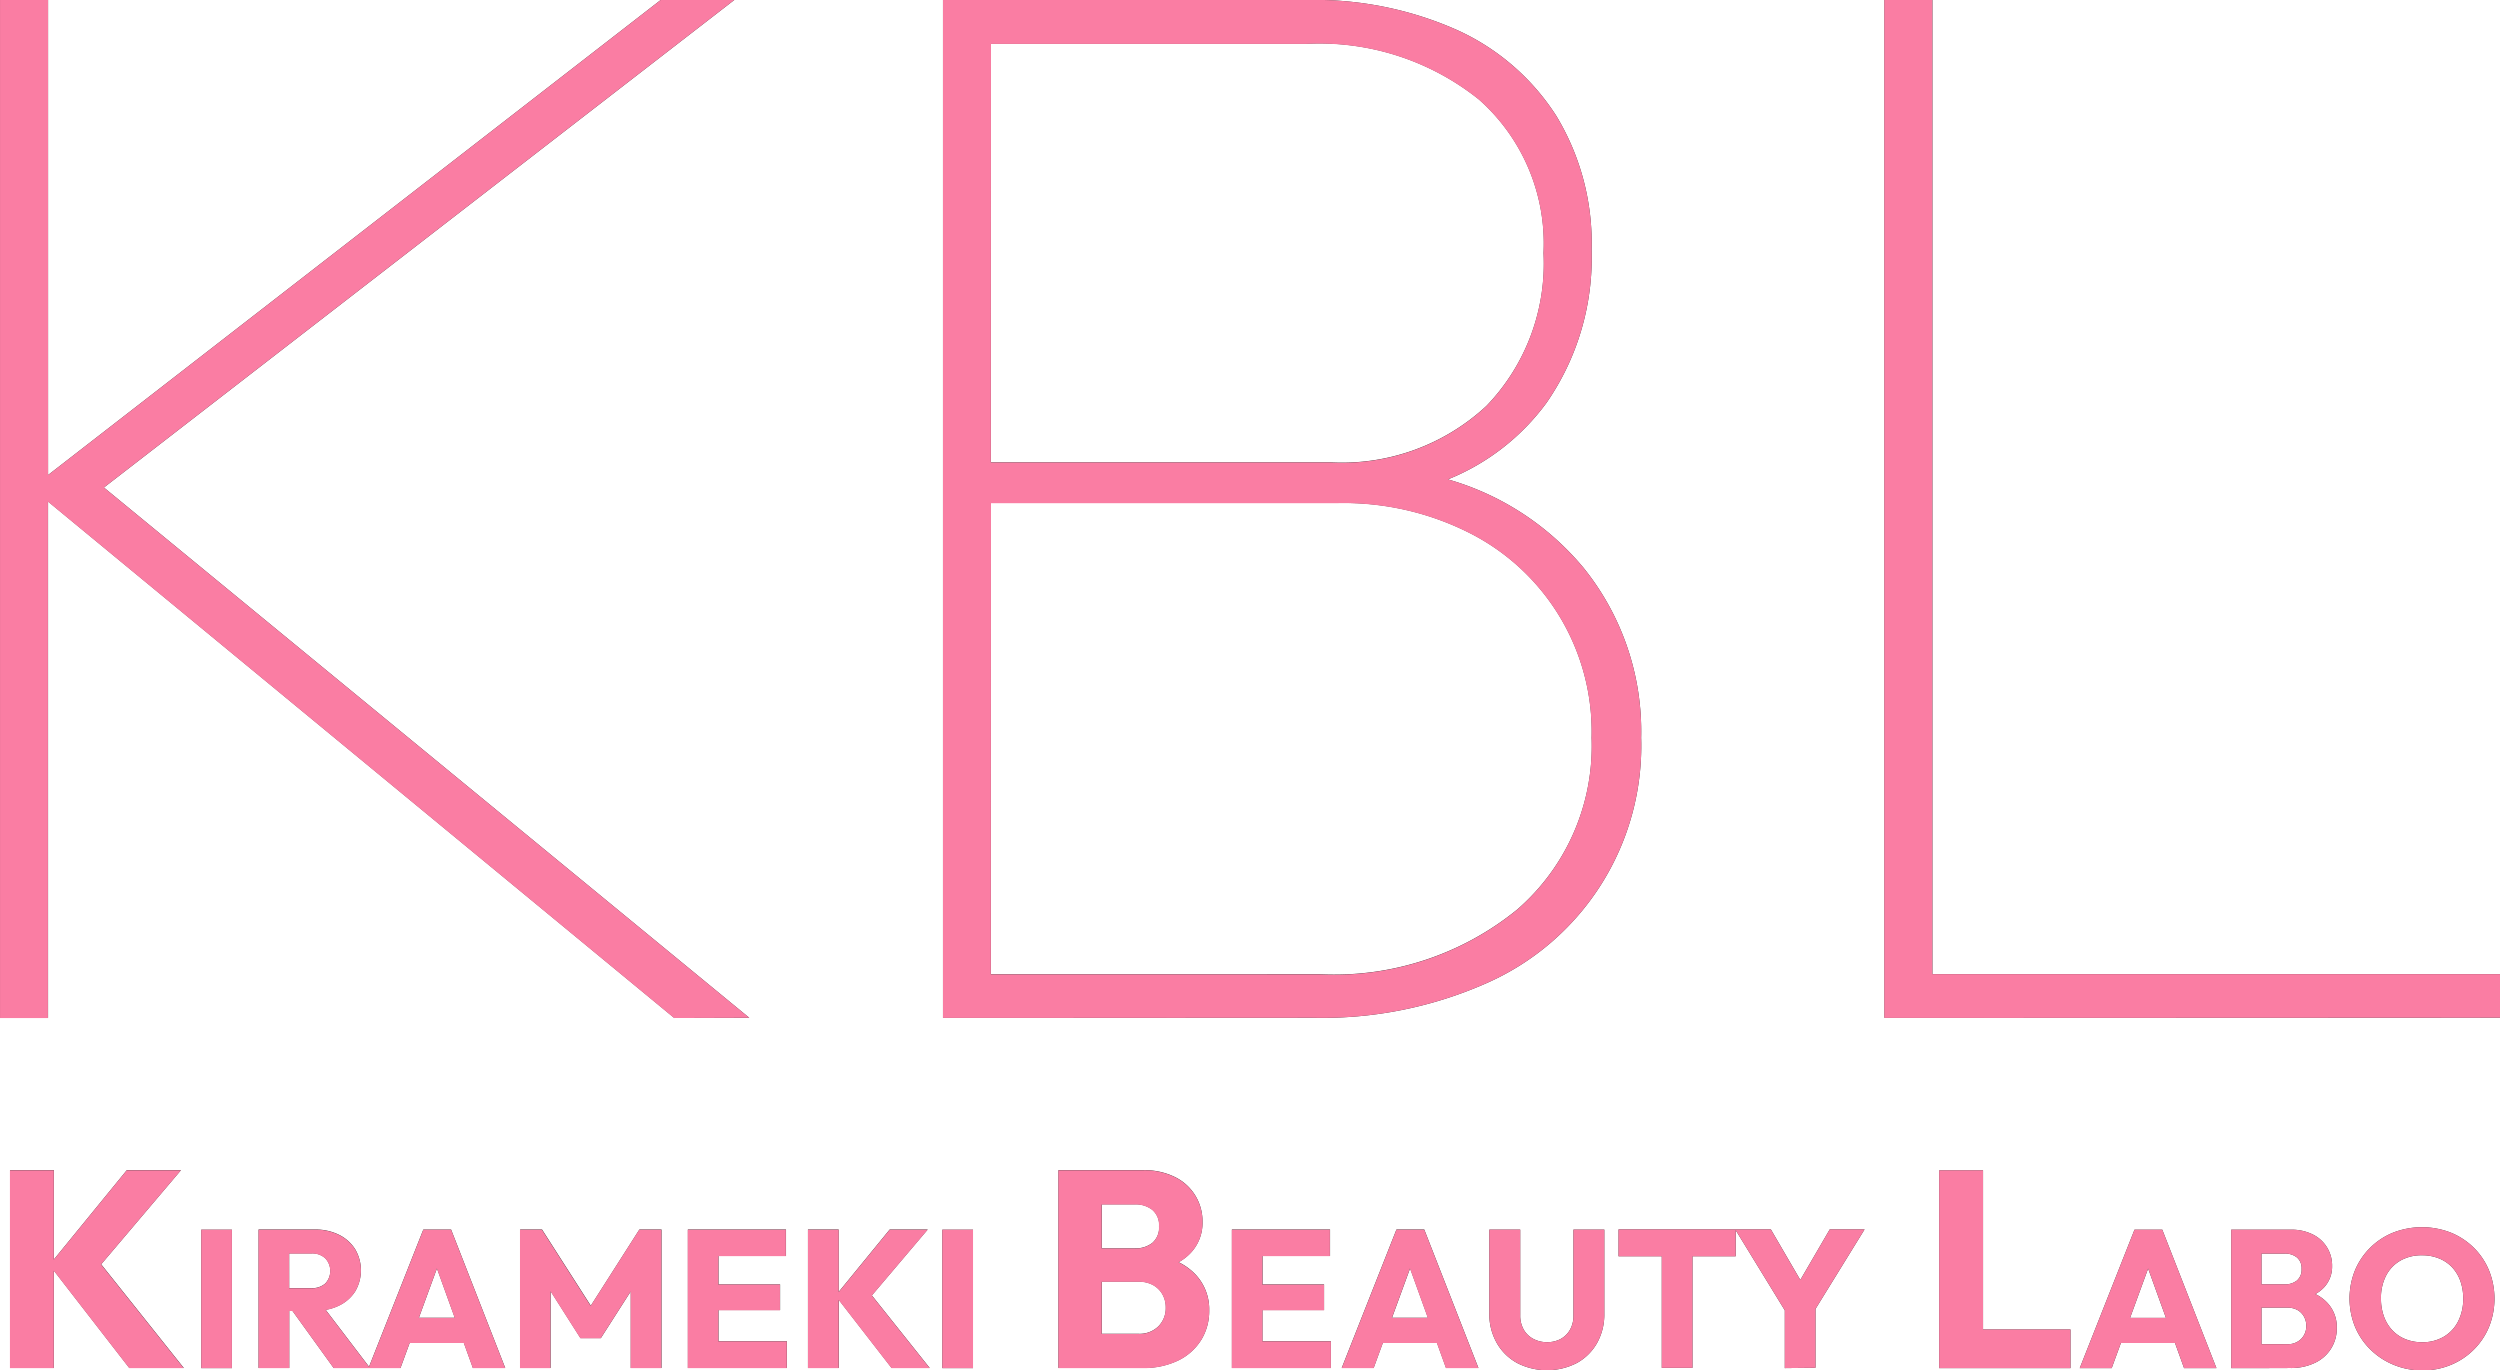 <svg xmlns="http://www.w3.org/2000/svg" width="114.799" height="62.923" viewBox="0 0 114.799 62.923">
  <g id="ロゴ" transform="translate(-529.799 -1911.63)">
    <g id="ロゴ-2" data-name="ロゴ">
      <path id="Kirameki_Beauty_Labo" data-name="Kirameki Beauty Labo" d="M639.712,1974.3a3.3,3.3,0,0,1-1.064-.7,3.176,3.176,0,0,1-.709-1.049,3.461,3.461,0,0,1,0-2.588,3.194,3.194,0,0,1,1.756-1.733,3.642,3.642,0,0,1,2.64,0,3.257,3.257,0,0,1,1.059.694,3.165,3.165,0,0,1,.7,1.044,3.472,3.472,0,0,1,0,2.593,3.2,3.2,0,0,1-.7,1.045,3.247,3.247,0,0,1-1.055.7,3.364,3.364,0,0,1-1.307.253A3.413,3.413,0,0,1,639.712,1974.3Zm.315-4.785a1.691,1.691,0,0,0-.661.693,2.231,2.231,0,0,0-.233,1.049,2.386,2.386,0,0,0,.134.819,1.855,1.855,0,0,0,.383.635,1.677,1.677,0,0,0,.6.41,2,2,0,0,0,.772.144,1.918,1.918,0,0,0,.992-.252,1.711,1.711,0,0,0,.661-.707,2.26,2.26,0,0,0,.233-1.048,2.342,2.342,0,0,0-.135-.815,1.819,1.819,0,0,0-.385-.63,1.687,1.687,0,0,0-.6-.4,2.021,2.021,0,0,0-.768-.14A1.941,1.941,0,0,0,640.027,1969.515Zm-40.568,4.7a2.4,2.4,0,0,1-.933-.922,2.661,2.661,0,0,1-.338-1.346v-3.854h1.419v3.935a1.293,1.293,0,0,0,.161.657,1.1,1.1,0,0,0,.445.428,1.323,1.323,0,0,0,.625.149,1.278,1.278,0,0,0,.628-.149,1.094,1.094,0,0,0,.427-.423,1.3,1.3,0,0,0,.158-.653v-3.944h1.418v3.863a2.669,2.669,0,0,1-.332,1.342,2.388,2.388,0,0,1-.925.918,3,3,0,0,1-2.752,0Zm-26.39.239v-6.359h1.41v6.359Zm-34.03,0v-6.359h1.41v6.359Zm94.607,0h-1.391v-6.358h2.721a2.194,2.194,0,0,1,1.037.226,1.584,1.584,0,0,1,.876,1.44,1.4,1.4,0,0,1-.377.991,1.592,1.592,0,0,1-.392.3,1.851,1.851,0,0,1,.548.4,1.626,1.626,0,0,1,.436,1.152,1.736,1.736,0,0,1-.992,1.6,2.532,2.532,0,0,1-1.154.244Zm1.176-1.1a.854.854,0,0,0,.646-.243.825.825,0,0,0,.234-.594.859.859,0,0,0-.108-.433.776.776,0,0,0-.3-.3.954.954,0,0,0-.472-.108h-1.176v1.675Zm-.117-2.747a.868.868,0,0,0,.566-.175.654.654,0,0,0,.215-.536.64.64,0,0,0-.215-.526.868.868,0,0,0-.566-.176h-1.059v1.413Zm-4.615,3.846-.416-1.153h-2.484l-.422,1.153H625.3l2.515-6.358h1.275l2.487,6.358Zm-.832-2.306-.818-2.266-.829,2.266Zm-8.86,2.306h-1.552v-9.082h2.014v7.306h4.015v1.776Zm-8.642,0V1971.8l-2.255-3.682v1.2h-1.984v5.124h-1.41v-5.124h-1.985v-1.234h6.995l1.352,2.321,1.351-2.321h1.6l-2.254,3.653v2.7ZM613,1971.311Zm-16.8,3.134-.416-1.153h-2.485l-.422,1.153H591.41l2.514-6.358H595.2l2.488,6.358Zm-.832-2.306-.818-2.266-.829,2.266Zm-7.923,2.306h-1.077v-6.358h4.507v1.216h-3.1v1.306H590.6v1.179h-2.829v1.432h3.143v1.225Zm-7.05,0H578.4v-9.082h3.886a3.141,3.141,0,0,1,1.481.322,2.258,2.258,0,0,1,1.251,2.057,2,2,0,0,1-.539,1.415,2.265,2.265,0,0,1-.559.432,2.644,2.644,0,0,1,.784.572,2.326,2.326,0,0,1,.622,1.646,2.525,2.525,0,0,1-.365,1.345,2.553,2.553,0,0,1-1.052.946,3.617,3.617,0,0,1-1.648.347Zm1.68-1.57a1.221,1.221,0,0,0,.923-.347,1.18,1.18,0,0,0,.334-.85,1.228,1.228,0,0,0-.154-.617,1.114,1.114,0,0,0-.43-.424,1.364,1.364,0,0,0-.673-.155h-1.68v2.393Zm-.167-3.923a1.239,1.239,0,0,0,.808-.251.929.929,0,0,0,.308-.765.912.912,0,0,0-.308-.752,1.239,1.239,0,0,0-.808-.251h-1.514v2.02Zm-11.166,5.493-2.425-3.128v3.128H566.9v-6.358h1.41v2.868l2.344-2.868H572.4l-2.565,3.026,2.655,3.332Zm-8.279,0h-1.077v-6.358h4.507v1.216h-3.1v1.306h2.829v1.179h-2.829v1.432h3.143v1.225Zm-3.7,0v-3.515l-1.373,2.146h-.934l-1.373-2.158v3.527h-1.4v-6.358h1.006l2.24,3.5,2.232-3.5h1.015v6.358ZM557.179,1971.986Zm-5.665,2.459-.416-1.153h-2.485l-.422,1.153H545.12l-1.891-2.621h-.147v2.621h-1.41v-6.358h2.587a2.433,2.433,0,0,1,1.1.239,1.843,1.843,0,0,1,.745.661,1.9,1.9,0,0,1,0,1.949,1.81,1.81,0,0,1-.754.652,2.291,2.291,0,0,1-.595.188l1.99,2.612,2.493-6.3h1.275l2.487,6.358Zm-.832-2.306-.818-2.266-.829,2.266Zm-6.594-1.36a.91.91,0,0,0,.651-.215.845.845,0,0,0,0-1.153.871.871,0,0,0-.646-.225h-1.014v1.593Zm-8.351,3.666-3.463-4.469v4.469h-2.014v-9.082h2.014v4.1l3.348-4.1h2.488l-3.664,4.322,3.793,4.76Z" fill="#333"/>
      <path id="KBL" d="M617.57,1958.366h-1.241V1911.63h2.206v44.732H644.6v2Zm-42.265,0H573.1V1911.63h16.686a16.1,16.1,0,0,1,6.929,1.382,10.6,10.6,0,0,1,4.55,3.941,11.274,11.274,0,0,1,1.62,6.153,11.681,11.681,0,0,1-2.068,7.017,10.451,10.451,0,0,1-4.531,3.52,12.6,12.6,0,0,1,6.22,4.051,11.96,11.96,0,0,1,2.655,7.812,11.906,11.906,0,0,1-7.1,11.27,18.615,18.615,0,0,1-8,1.589Zm15.1-2a13.311,13.311,0,0,0,9.067-2.974,9.934,9.934,0,0,0,3.413-7.881,10.22,10.22,0,0,0-5.584-9.4,12.814,12.814,0,0,0-6.068-1.383H575.305v21.641Zm.482-23.507a9.749,9.749,0,0,0,7.171-2.593,9.428,9.428,0,0,0,2.62-7.017,8.826,8.826,0,0,0-2.965-7.052,11.724,11.724,0,0,0-7.929-2.558H575.305v19.22Zm-30.129,25.511-28.751-23.71v23.71H529.8V1911.63h2.207v21.812l28.13-21.812h3.379l-28.945,22.387,29.634,24.349Z" fill="#333"/>
    </g>
    <path id="Color_Overlay" data-name="Color Overlay" d="M639.712,1974.3a3.3,3.3,0,0,1-1.064-.7,3.176,3.176,0,0,1-.709-1.049,3.461,3.461,0,0,1,0-2.588,3.194,3.194,0,0,1,1.756-1.733,3.642,3.642,0,0,1,2.64,0,3.257,3.257,0,0,1,1.059.694,3.165,3.165,0,0,1,.7,1.044,3.472,3.472,0,0,1,0,2.593,3.2,3.2,0,0,1-.7,1.045,3.247,3.247,0,0,1-1.055.7,3.364,3.364,0,0,1-1.307.253A3.413,3.413,0,0,1,639.712,1974.3Zm.315-4.785a1.691,1.691,0,0,0-.661.693,2.231,2.231,0,0,0-.233,1.049,2.386,2.386,0,0,0,.134.819,1.855,1.855,0,0,0,.383.635,1.677,1.677,0,0,0,.6.41,2,2,0,0,0,.772.144,1.918,1.918,0,0,0,.992-.252,1.711,1.711,0,0,0,.661-.707,2.26,2.26,0,0,0,.233-1.048,2.342,2.342,0,0,0-.135-.815,1.819,1.819,0,0,0-.385-.63,1.687,1.687,0,0,0-.6-.4,2.021,2.021,0,0,0-.768-.14A1.941,1.941,0,0,0,640.027,1969.515Zm-40.568,4.7a2.4,2.4,0,0,1-.933-.922,2.661,2.661,0,0,1-.338-1.346v-3.854h1.419v3.935a1.293,1.293,0,0,0,.161.657,1.1,1.1,0,0,0,.445.428,1.323,1.323,0,0,0,.625.149,1.278,1.278,0,0,0,.628-.149,1.094,1.094,0,0,0,.427-.423,1.3,1.3,0,0,0,.158-.653v-3.944h1.418v3.863a2.669,2.669,0,0,1-.332,1.342,2.388,2.388,0,0,1-.925.918,3,3,0,0,1-2.752,0Zm-26.39.239v-6.359h1.41v6.359Zm-34.03,0v-6.359h1.41v6.359Zm94.607,0h-1.391v-6.358h2.721a2.194,2.194,0,0,1,1.037.226,1.584,1.584,0,0,1,.876,1.44,1.4,1.4,0,0,1-.377.991,1.579,1.579,0,0,1-.392.3,1.86,1.86,0,0,1,.548.4,1.626,1.626,0,0,1,.436,1.152,1.736,1.736,0,0,1-.992,1.6,2.532,2.532,0,0,1-1.154.244Zm0-1.1h1.176a.854.854,0,0,0,.646-.243.825.825,0,0,0,.234-.594.859.859,0,0,0-.108-.433.776.776,0,0,0-.3-.3.954.954,0,0,0-.472-.108h-1.176Zm0-2.747h1.059a.868.868,0,0,0,.566-.175.654.654,0,0,0,.215-.536.64.64,0,0,0-.215-.526.868.868,0,0,0-.566-.176h-1.059Zm-3.556,3.846-.416-1.153h-2.484l-.422,1.153H625.3l2.515-6.358h1.275l2.487,6.358Zm-2.479-2.306h1.647l-.818-2.266Zm-7.214,2.306h-1.552v-9.082h2.014v7.306h4.015v1.776Zm-8.642,0V1971.8l-2.255-3.681v1.2h-1.984v5.124h-1.41v-5.124h-1.985v-1.234h6.995l1.352,2.321,1.351-2.321h1.6l-2.254,3.653v2.7Zm-15.561,0-.416-1.153H593.3l-.422,1.153H591.41l2.514-6.358H595.2l2.488,6.358Zm-2.48-2.306h1.647l-.817-2.266Zm-6.276,2.306h-1.077v-6.358h4.507v1.216h-3.1v1.306H590.6v1.179h-2.829v1.432h3.143v1.225Zm-7.05,0H578.4v-9.082h3.886a3.141,3.141,0,0,1,1.481.322,2.258,2.258,0,0,1,1.251,2.057,2,2,0,0,1-.539,1.415,2.276,2.276,0,0,1-.559.432,2.65,2.65,0,0,1,.784.572,2.326,2.326,0,0,1,.622,1.646,2.525,2.525,0,0,1-.365,1.345,2.553,2.553,0,0,1-1.052.946,3.617,3.617,0,0,1-1.648.347Zm0-1.57h1.68a1.221,1.221,0,0,0,.923-.347,1.18,1.18,0,0,0,.334-.85,1.228,1.228,0,0,0-.154-.617,1.114,1.114,0,0,0-.43-.424,1.364,1.364,0,0,0-.673-.155h-1.68Zm0-3.923H581.9a1.239,1.239,0,0,0,.808-.251.929.929,0,0,0,.308-.765.912.912,0,0,0-.308-.752,1.239,1.239,0,0,0-.808-.251h-1.514Zm-9.653,5.493-2.425-3.128v3.128H566.9v-6.358h1.41v2.867l2.344-2.867H572.4l-2.565,3.026,2.655,3.332Zm-8.279,0h-1.077v-6.358h4.507v1.216h-3.1v1.306h2.829v1.179h-2.829v1.432h3.143v1.225Zm-3.7,0v-3.515l-1.373,2.146h-.934l-1.373-2.158v3.527h-1.4v-6.358h1.006l2.239,3.5,2.232-3.5h1.015v6.358Zm-7.246,0-.416-1.153h-2.485l-.422,1.153H545.12l-1.891-2.621h-.147v2.621h-1.41v-6.358h2.587a2.433,2.433,0,0,1,1.1.239,1.843,1.843,0,0,1,.745.661,1.9,1.9,0,0,1,0,1.949,1.81,1.81,0,0,1-.754.652,2.279,2.279,0,0,1-.595.188l1.99,2.612,2.493-6.3h1.275l2.487,6.358Zm-2.479-2.306h1.647l-.818-2.266Zm-5.953-1.36h1.005a.91.91,0,0,0,.651-.215.845.845,0,0,0,0-1.153.871.871,0,0,0-.646-.225h-1.014Zm-7.346,3.666-3.463-4.469v4.469h-2.014v-9.082h2.014v4.1l3.348-4.1h2.488l-3.665,4.322,3.794,4.76Zm81.833-16.079h-1.241V1911.63h2.206v44.732H644.6v2Zm-42.265,0H573.1V1911.63h16.686a16.1,16.1,0,0,1,6.929,1.382,10.6,10.6,0,0,1,4.55,3.941,11.274,11.274,0,0,1,1.62,6.153,11.681,11.681,0,0,1-2.068,7.017,10.453,10.453,0,0,1-4.531,3.52,12.6,12.6,0,0,1,6.22,4.051,11.96,11.96,0,0,1,2.655,7.812,11.906,11.906,0,0,1-7.1,11.27,18.615,18.615,0,0,1-8,1.589Zm0-2h15.1a13.311,13.311,0,0,0,9.067-2.974,9.934,9.934,0,0,0,3.413-7.881,10.22,10.22,0,0,0-5.584-9.4,12.814,12.814,0,0,0-6.068-1.383H575.305Zm0-23.507h15.582a9.749,9.749,0,0,0,7.171-2.593,9.428,9.428,0,0,0,2.62-7.017,8.826,8.826,0,0,0-2.965-7.052,11.724,11.724,0,0,0-7.929-2.558H575.305Zm-14.548,25.511-28.751-23.71v23.71H529.8V1911.63h2.207v21.812l28.13-21.812h3.379l-28.945,22.387,29.634,24.349Z" fill="#fa7da3"/>
  </g>
</svg>
